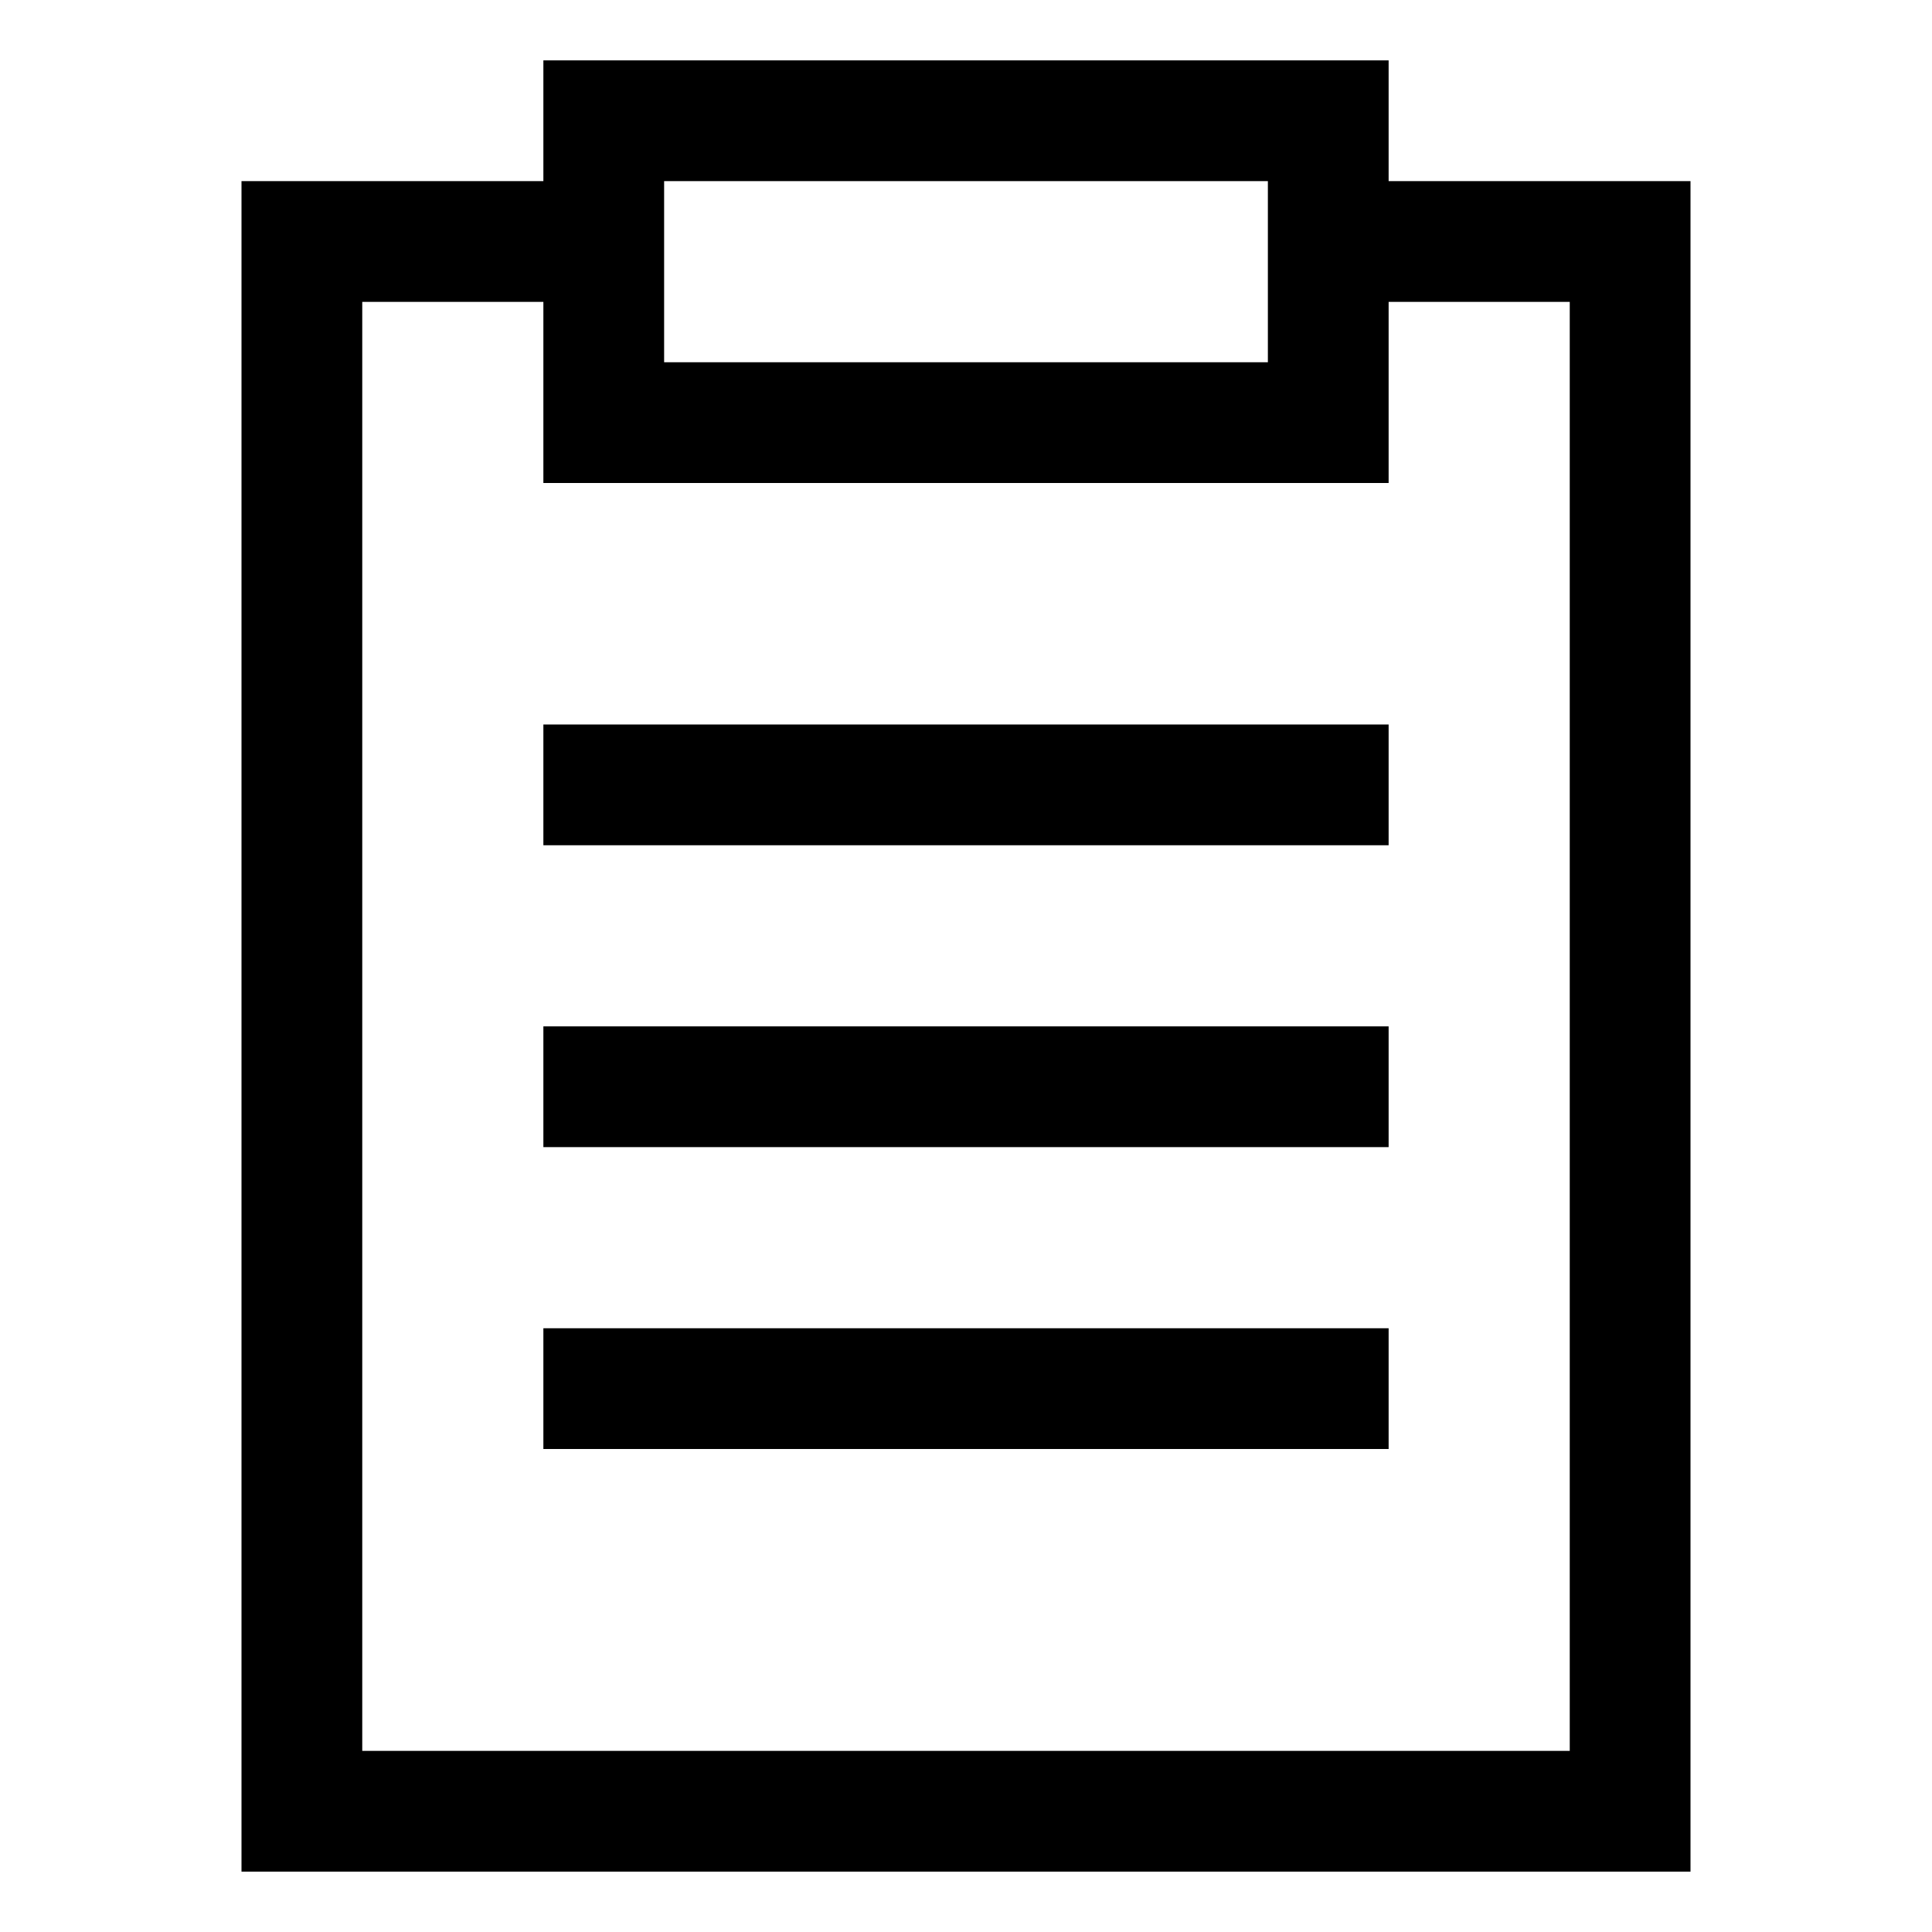 <svg width="24" height="24" viewBox="0 0 24 24" fill="none" xmlns="http://www.w3.org/2000/svg">
<path d="M17.25 2.25V0.75H6.75V2.25H3V23.25H21V2.25H17.25ZM8.25 2.25H15.75V4.5H8.25V2.25ZM19.5 21.75H4.5V3.75H6.75V6H17.25V3.75H19.5V21.75Z" fill="black"/>
<path d="M17.25 9H6.75V10.5H17.25V9Z" fill="black"/>
<path d="M17.25 12.75H6.75V14.25H17.25V12.75Z" fill="black"/>
<path d="M17.25 16.5H6.75V18H17.25V16.5Z" fill="black"/>
</svg>
